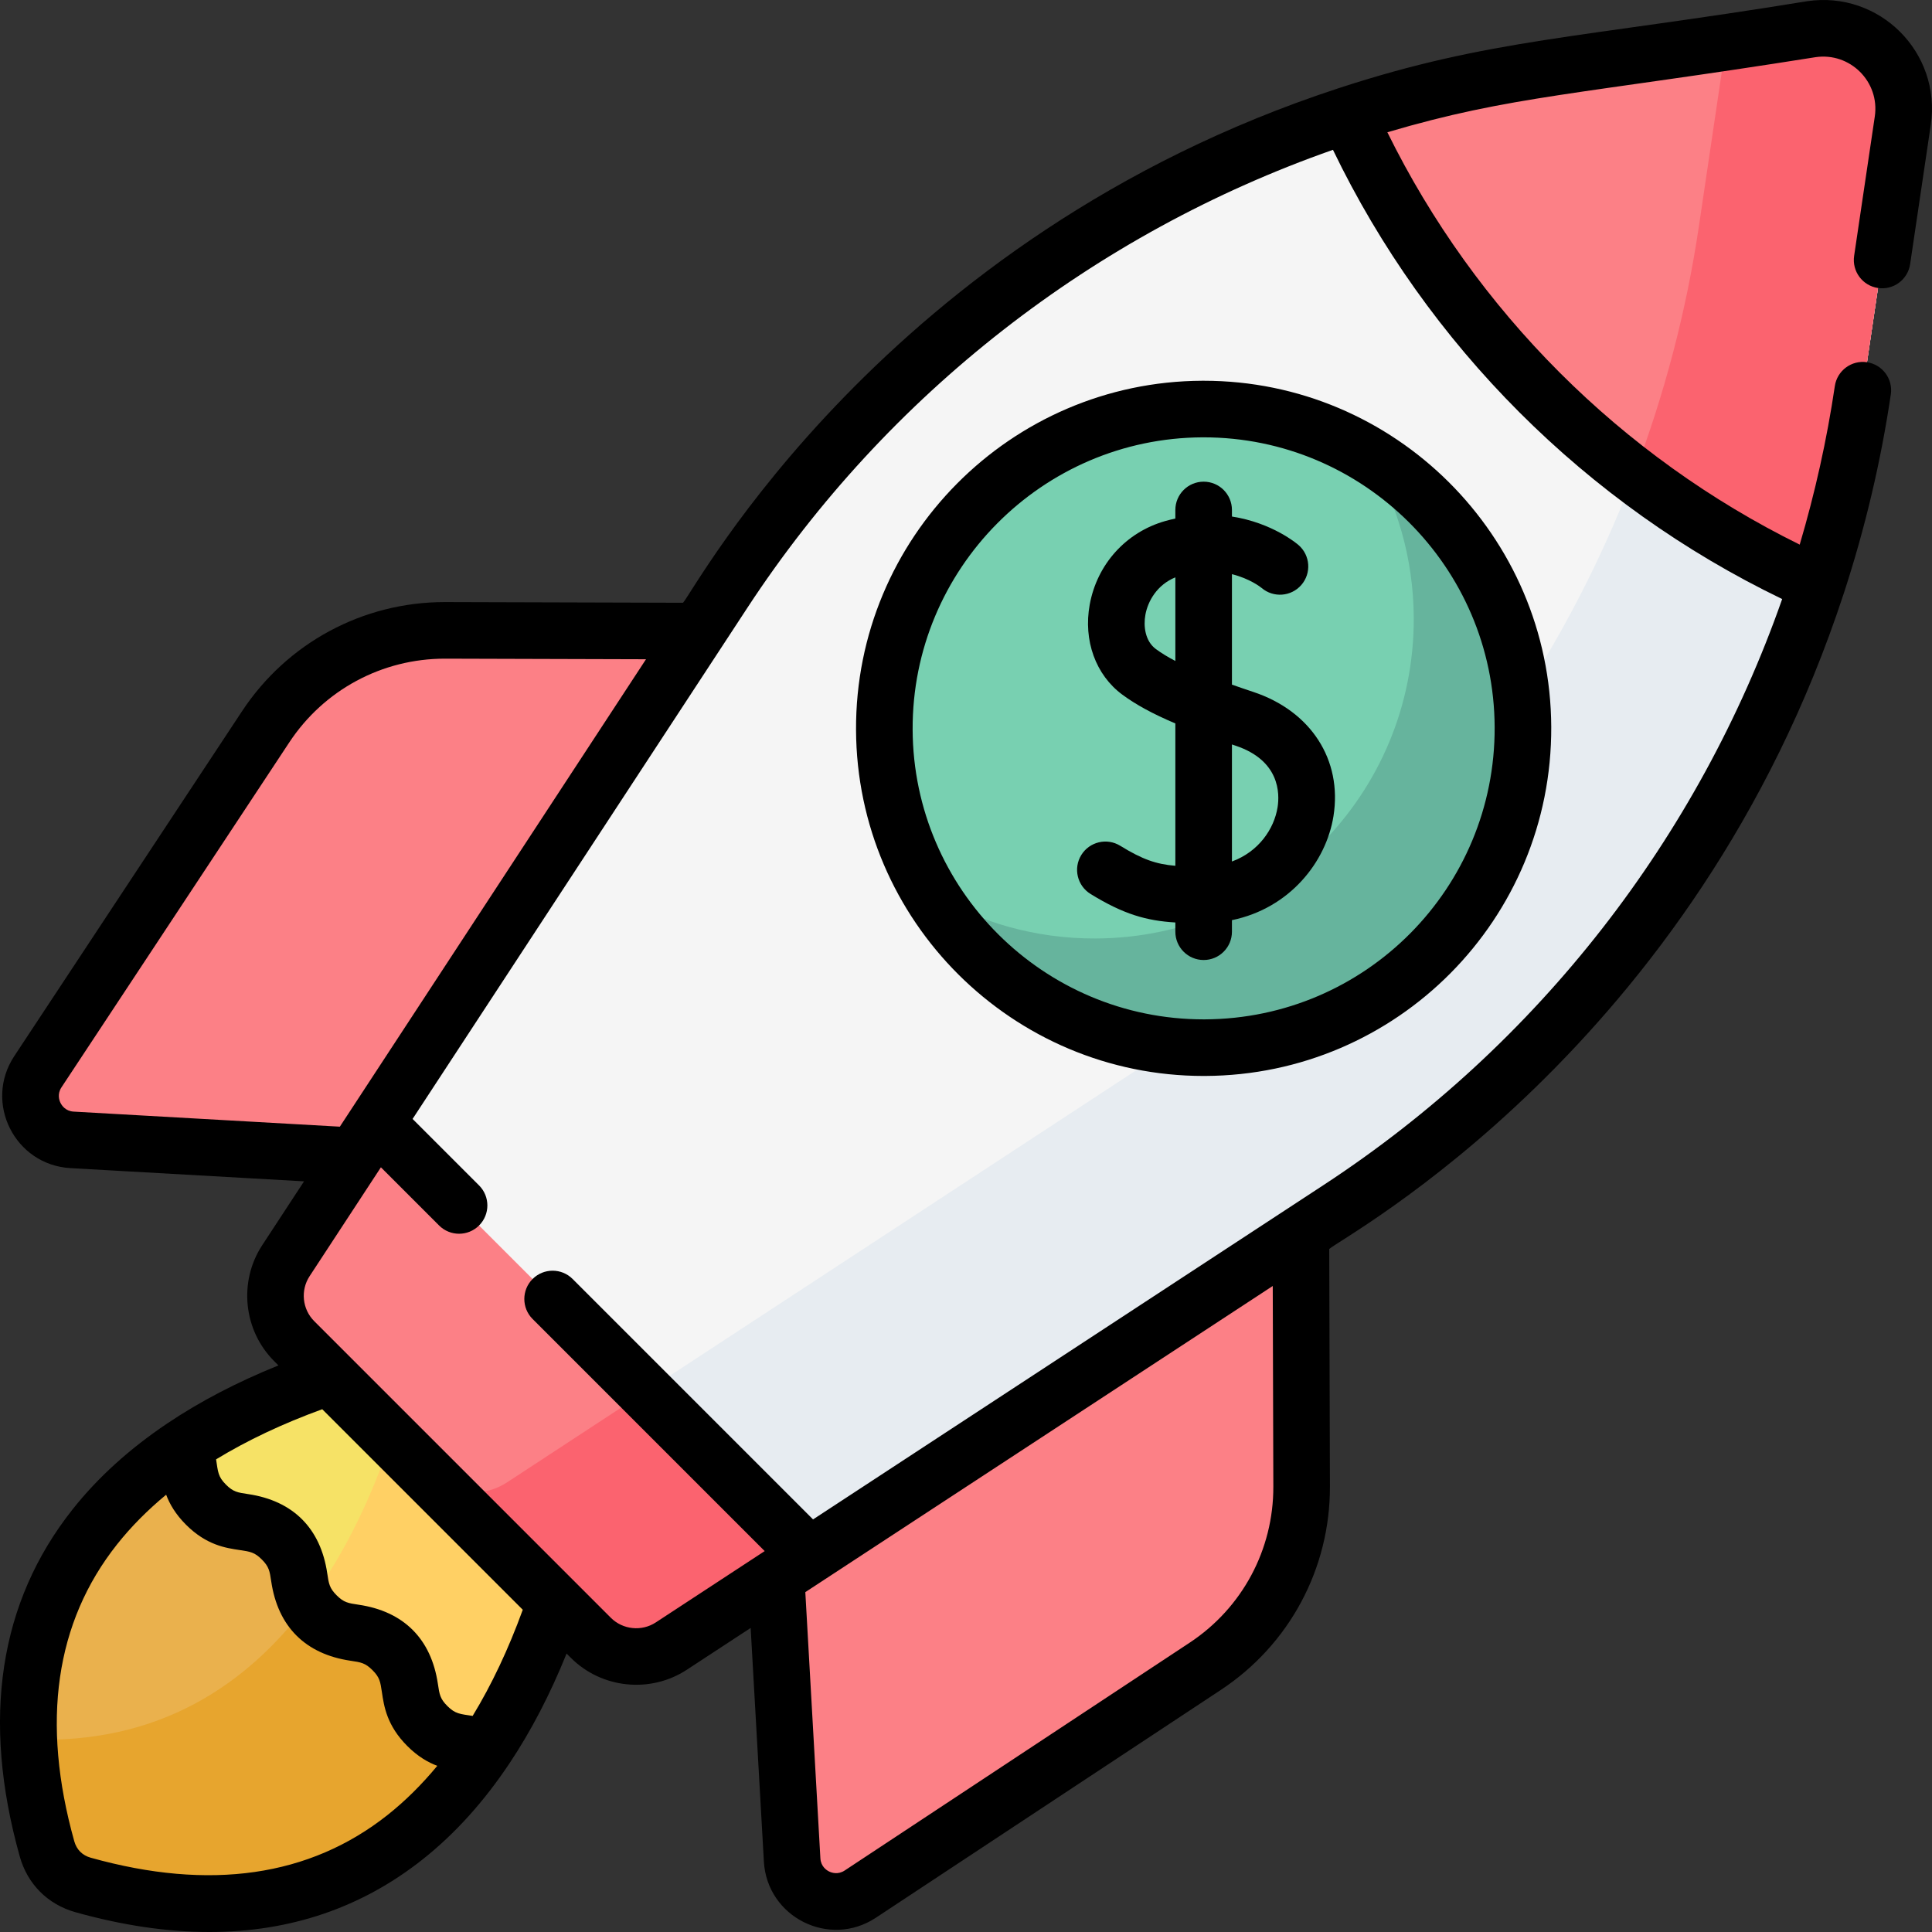 <svg id="Capa_1" enable-background="new 0 0 512 512" height="512" viewBox="0 0 512 512" width="512" xmlns="http://www.w3.org/2000/svg"><rect x="0" y="0" width="512" height="512" fill="#333333" stroke="none"/><g><g><g><g><g><g><g><g><g><g><path d="m159.004 367.274-14.278-14.278s-167.852 9.958-132.276 136.991c1.332 4.756 4.807 8.231 9.563 9.563 127.033 35.575 136.991-132.276 136.991-132.276z" fill="#f6e266"/><path d="m159.004 367.274-14.278-14.278s-14.755.876-34.588 5.418c-9.517 41.556-35.139 105.401-102.537 102.537.379 8.927 1.921 18.583 4.849 29.036 1.332 4.756 4.807 8.231 9.563 9.563 127.033 35.575 136.991-132.276 136.991-132.276z" fill="#ffd064"/><g><g><g><g fill="#fc8086"><path d="m344.943 393.965-.278-95.831-140.52 92.798 5.772 101.979c.508 8.975 10.556 14.02 18.058 9.066l91.434-60.382c15.991-10.561 25.59-28.465 25.534-47.63z"/><path d="m118.035 167.057 95.831.278-92.798 140.52-101.979-5.771c-8.975-.508-14.02-10.556-9.066-18.058l60.382-91.434c10.561-15.992 28.465-25.591 47.63-25.535z"/></g><path d="m156.574 434.047-78.621-78.621c-5.688-5.688-6.605-14.586-2.198-21.314l115.984-177.082c49.167-75.069 128.077-125.543 216.844-138.702l71.44-10.591c14.166-2.1 26.339 10.073 24.239 24.239l-10.591 71.44c-13.16 88.767-63.633 167.677-138.702 216.845l-177.081 115.984c-6.729 4.408-15.626 3.49-21.314-2.198z" fill="#f5f5f5"/><path d="m493.672 103.417 10.591-71.44c2.1-14.166-10.073-26.339-24.239-24.239l-22.552 3.343-7.248 48.888c-13.16 88.767-63.633 167.677-138.702 216.845l-177.082 115.984c-6.729 4.407-15.627 3.49-21.314-2.198l43.448 43.448c5.688 5.688 14.586 6.605 21.314 2.198l177.082-115.984c75.069-49.168 125.543-128.078 138.702-216.845z" fill="#e7ecf1"/><path d="m99.714 297.53-23.96 36.581c-4.407 6.729-3.489 15.627 2.198 21.315l78.621 78.621c5.688 5.688 14.586 6.606 21.315 2.198l36.581-23.96z" fill="#fc8086"/><path d="m171.022 368.838-36.581 23.96c-6.728 4.406-15.623 3.49-21.311-2.195l43.445 43.445c5.688 5.688 14.586 6.606 21.314 2.198l36.581-23.96z" fill="#fb636f"/></g></g><path d="m408.002 103.998c21.898 21.898 46.883 38.822 73.547 50.806 5.43-16.643 9.519-33.817 12.123-51.387l10.591-71.44c2.1-14.166-10.073-26.339-24.239-24.239l-71.44 10.591c-17.57 2.605-34.744 6.694-51.387 12.123 11.983 26.663 28.907 51.648 50.805 73.546z" fill="#fc8086"/><path d="m450.224 59.969c-3.368 22.721-9.197 44.789-17.241 65.885 15.265 11.66 31.572 21.313 48.565 28.95 5.43-16.643 9.519-33.817 12.123-51.387l10.591-71.44c2.1-14.166-10.073-26.339-24.239-24.239l-22.552 3.343z" fill="#fb636f"/></g></g></g></g></g></g><g><path d="m113.231 457.418c-7.332-7.332-1.893-12.771-9.226-20.104-7.331-7.331-12.771-1.892-20.102-9.224-7.331-7.331-1.892-12.77-9.223-20.101s-12.77-1.892-20.101-9.223c-5.686-5.686-3.693-10.234-5.931-15.409-29.776 19.93-51.288 52.747-36.198 106.63 1.332 4.756 4.807 8.231 9.563 9.563 53.883 15.09 86.7-6.422 106.63-36.198-5.176-2.239-9.725-.246-15.412-5.934z" fill="#eab14d"/></g><path d="m128.643 463.352c-5.176-2.239-9.725-.246-15.412-5.934-7.332-7.332-1.893-12.771-9.226-20.104-7.331-7.331-12.771-1.892-20.102-9.224-1.027-1.027-1.796-2.015-2.392-2.978-16.045 21.426-39.551 37.299-73.912 35.838.379 8.927 1.924 18.583 4.851 29.036 1.332 4.756 4.807 8.231 9.563 9.563 53.883 15.091 86.7-6.421 106.63-36.197z" fill="#e7a52e"/></g><g><g><g><circle cx="318.975" cy="193.025" fill="#78d0b1" r="84.622"/></g></g><path d="m403.597 192.668c-.129-30.668-16.557-57.457-41.043-72.196 7.618 12.639 12.039 27.429 12.106 43.259.197 46.735-37.53 84.781-84.265 84.978-16.067.068-31.107-4.347-43.936-12.069 14.874 24.676 41.968 41.136 72.873 41.006 46.735-.197 84.462-38.243 84.265-84.978z" fill="#66b49d"/></g></g></g></g><g><g><g><path d="m289.004 236.906c8.777 5.407 14.826 7.098 22.475 7.561v2.447c0 4.142 3.357 7.499 7.499 7.499s7.499-3.357 7.499-7.499v-3.066c15.317-3.144 24.981-15.442 26.908-27.569 2.368-14.906-5.962-27.818-21.22-32.898-1.87-.623-3.78-1.273-5.688-1.948v-29.273c4.77 1.193 7.603 3.438 7.868 3.656 3.126 2.662 7.822 2.313 10.521-.794 2.716-3.127 2.383-7.863-.744-10.579-.395-.343-6.942-5.894-17.645-7.555v-1.741c0-4.142-3.357-7.499-7.499-7.499s-7.499 3.357-7.499 7.499v2.269c-.879.193-1.767.405-2.674.663-10.401 2.951-18.073 11.44-20.022 22.155-1.726 9.499 1.581 18.635 8.633 23.844 3.593 2.654 8.034 5.087 14.063 7.642v37.724c-5.08-.417-8.743-1.694-14.609-5.307-3.526-2.171-8.146-1.077-10.318 2.452-2.172 3.525-1.074 8.145 2.452 10.317zm17.323-64.893c-2.886-2.133-3.332-6.097-2.786-9.097.657-3.614 3.092-7.937 7.939-9.911v22.163c-1.93-1.013-3.676-2.064-5.153-3.155zm21.101 25.599c11.776 3.919 11.717 12.714 11.145 16.314-.909 5.718-4.994 11.778-12.095 14.38v-31.014c.319.107.625.212.95.32z"/><path d="m478.923.32c-60.579 9.872-84.127 10.002-123.868 22.954-.139.041-.276.087-.414.137-120.432 39.433-170.407 132.819-173.635 136.326l-62.939-.183c-.064 0-.126 0-.19 0-21.69 0-41.761 10.795-53.718 28.902l-60.381 91.431c-8.14 12.324.136 28.841 14.9 29.677l61.9 3.503-11.087 16.927c-6.319 9.648-4.986 22.571 3.17 30.726l1.129 1.129c-10.946 4.415-20.727 9.524-29.328 15.288-.049.033-.1.065-.149.1-9.968 6.699-18.352 14.279-25.045 22.722-19.516 24.617-24.236 55.584-14.027 92.037 2.053 7.328 7.433 12.708 14.762 14.761 12.484 3.497 24.324 5.243 35.487 5.243 21.432-.001 40.364-6.436 56.551-19.268 8.54-6.77 16.196-15.268 22.951-25.387.006-.01.013-.019.02-.029 5.703-8.548 10.762-18.254 15.139-29.106l1.13 1.13c8.181 8.179 21.107 9.467 30.725 3.169l16.928-11.087 3.503 61.901c.834 14.742 17.334 23.05 29.676 14.9l91.431-60.38c18.161-11.994 28.965-32.146 28.902-53.908l-.183-62.94c3.538-3.256 96.865-53.123 136.324-173.63.052-.143.099-.286.142-.43 5.535-16.986 9.704-34.506 12.36-52.42.607-4.096-2.221-7.91-6.319-8.518-4.096-.615-7.91 2.221-8.518 6.319-2.119 14.294-5.254 28.323-9.307 42.014-47.311-23.306-85.94-61.906-109.276-109.276 32.738-9.692 50.771-9.942 113.453-19.898 9.167-1.363 17.087 6.505 15.721 15.721l-5.475 36.928c-.607 4.096 2.221 7.91 6.319 8.518 4.095.61 7.91-2.221 8.518-6.319l5.475-36.928c2.839-19.159-13.593-35.592-32.757-32.756zm-459.397 294.269c-2.166-.122-3.154-1.638-3.478-2.284-.324-.645-.95-2.343.246-4.154l60.381-91.431c9.172-13.89 24.565-22.168 41.202-22.168h.145l53.178.155-77.729 118.675c-.007.011-.014.022-.022.033l-3.384 5.166zm83.197 186.39c-20.639 16.361-47.11 20.174-78.675 11.337-2.23-.625-3.739-2.134-4.364-4.364-8.84-31.566-5.026-58.036 11.337-78.676 3.709-4.679 8.062-9.064 13.012-13.162.928 2.471 2.477 5.166 5.255 7.945 5.417 5.417 10.525 6.173 14.254 6.726 2.782.412 3.934.583 5.846 2.496 1.913 1.914 2.084 3.065 2.496 5.848 1.767 11.93 9.035 19.21 20.981 20.981 2.782.412 3.934.582 5.847 2.497 1.914 1.914 2.085 3.065 2.497 5.848.553 3.729 1.31 8.837 6.728 14.255 2.779 2.779 5.475 4.328 7.947 5.256-4.097 4.95-8.482 9.303-13.161 13.013zm22.533-26.245c-3.304-.514-4.576-.493-6.713-2.63-1.914-1.914-2.085-3.065-2.497-5.848-1.768-11.927-9.035-19.212-20.983-20.983-2.782-.412-3.934-.582-5.847-2.495-1.913-1.914-2.084-3.065-2.496-5.848-1.766-11.928-9.035-19.21-20.981-20.981-2.782-.412-3.934-.583-5.847-2.496-2.136-2.135-2.108-3.36-2.629-6.709 8.236-5.016 17.618-9.457 28.135-13.285l53.142 53.142c-3.827 10.516-8.268 19.897-13.284 28.133zm212.191-60.758c.049 16.692-8.239 32.15-22.168 41.349l-91.431 60.38c-1.809 1.196-3.507.571-4.154.246-.646-.324-2.161-1.311-2.284-3.477l-3.992-70.54 5.162-3.381c.014-.009.028-.018.042-.027l118.671-77.727zm134.846-235.223c-22.152 63.17-64.593 118.001-121.429 155.227l-135.396 88.681-63.717-63.717c-2.928-2.927-7.677-2.927-10.605 0-2.929 2.929-2.929 7.677 0 10.606l61.506 61.506-28.864 18.905c-3.738 2.449-8.744 1.931-11.903-1.227l-78.618-78.619c-3.159-3.159-3.675-8.165-1.228-11.902l18.905-28.864 15.411 15.411c1.464 1.464 3.383 2.196 5.303 2.196s3.838-.732 5.303-2.196c2.929-2.929 2.929-7.677 0-10.606l-17.622-17.622 88.681-135.396c37.226-56.836 92.058-99.278 155.228-121.429 24.967 51.812 67.131 94.028 119.045 119.046z"/><path d="m318.972 285.14c.13 0 .265-.001.394-.001 50.909-.214 91.945-41.586 91.731-92.506-.214-50.665-41.495-91.732-92.112-91.732-.13 0-.265.001-.395.001-50.795.215-91.945 41.713-91.731 92.506.215 50.666 41.496 91.734 92.113 91.732zm-.319-169.239c.112-.001.22-.001.331-.001 42.371 0 76.936 34.384 77.114 76.796.18 42.622-34.168 77.265-76.795 77.445-.112.001-.22.001-.331.001-42.371-.002-76.935-34.384-77.114-76.796-.179-42.525 34.272-77.266 76.795-77.445z"/></g></g></g></g></svg>